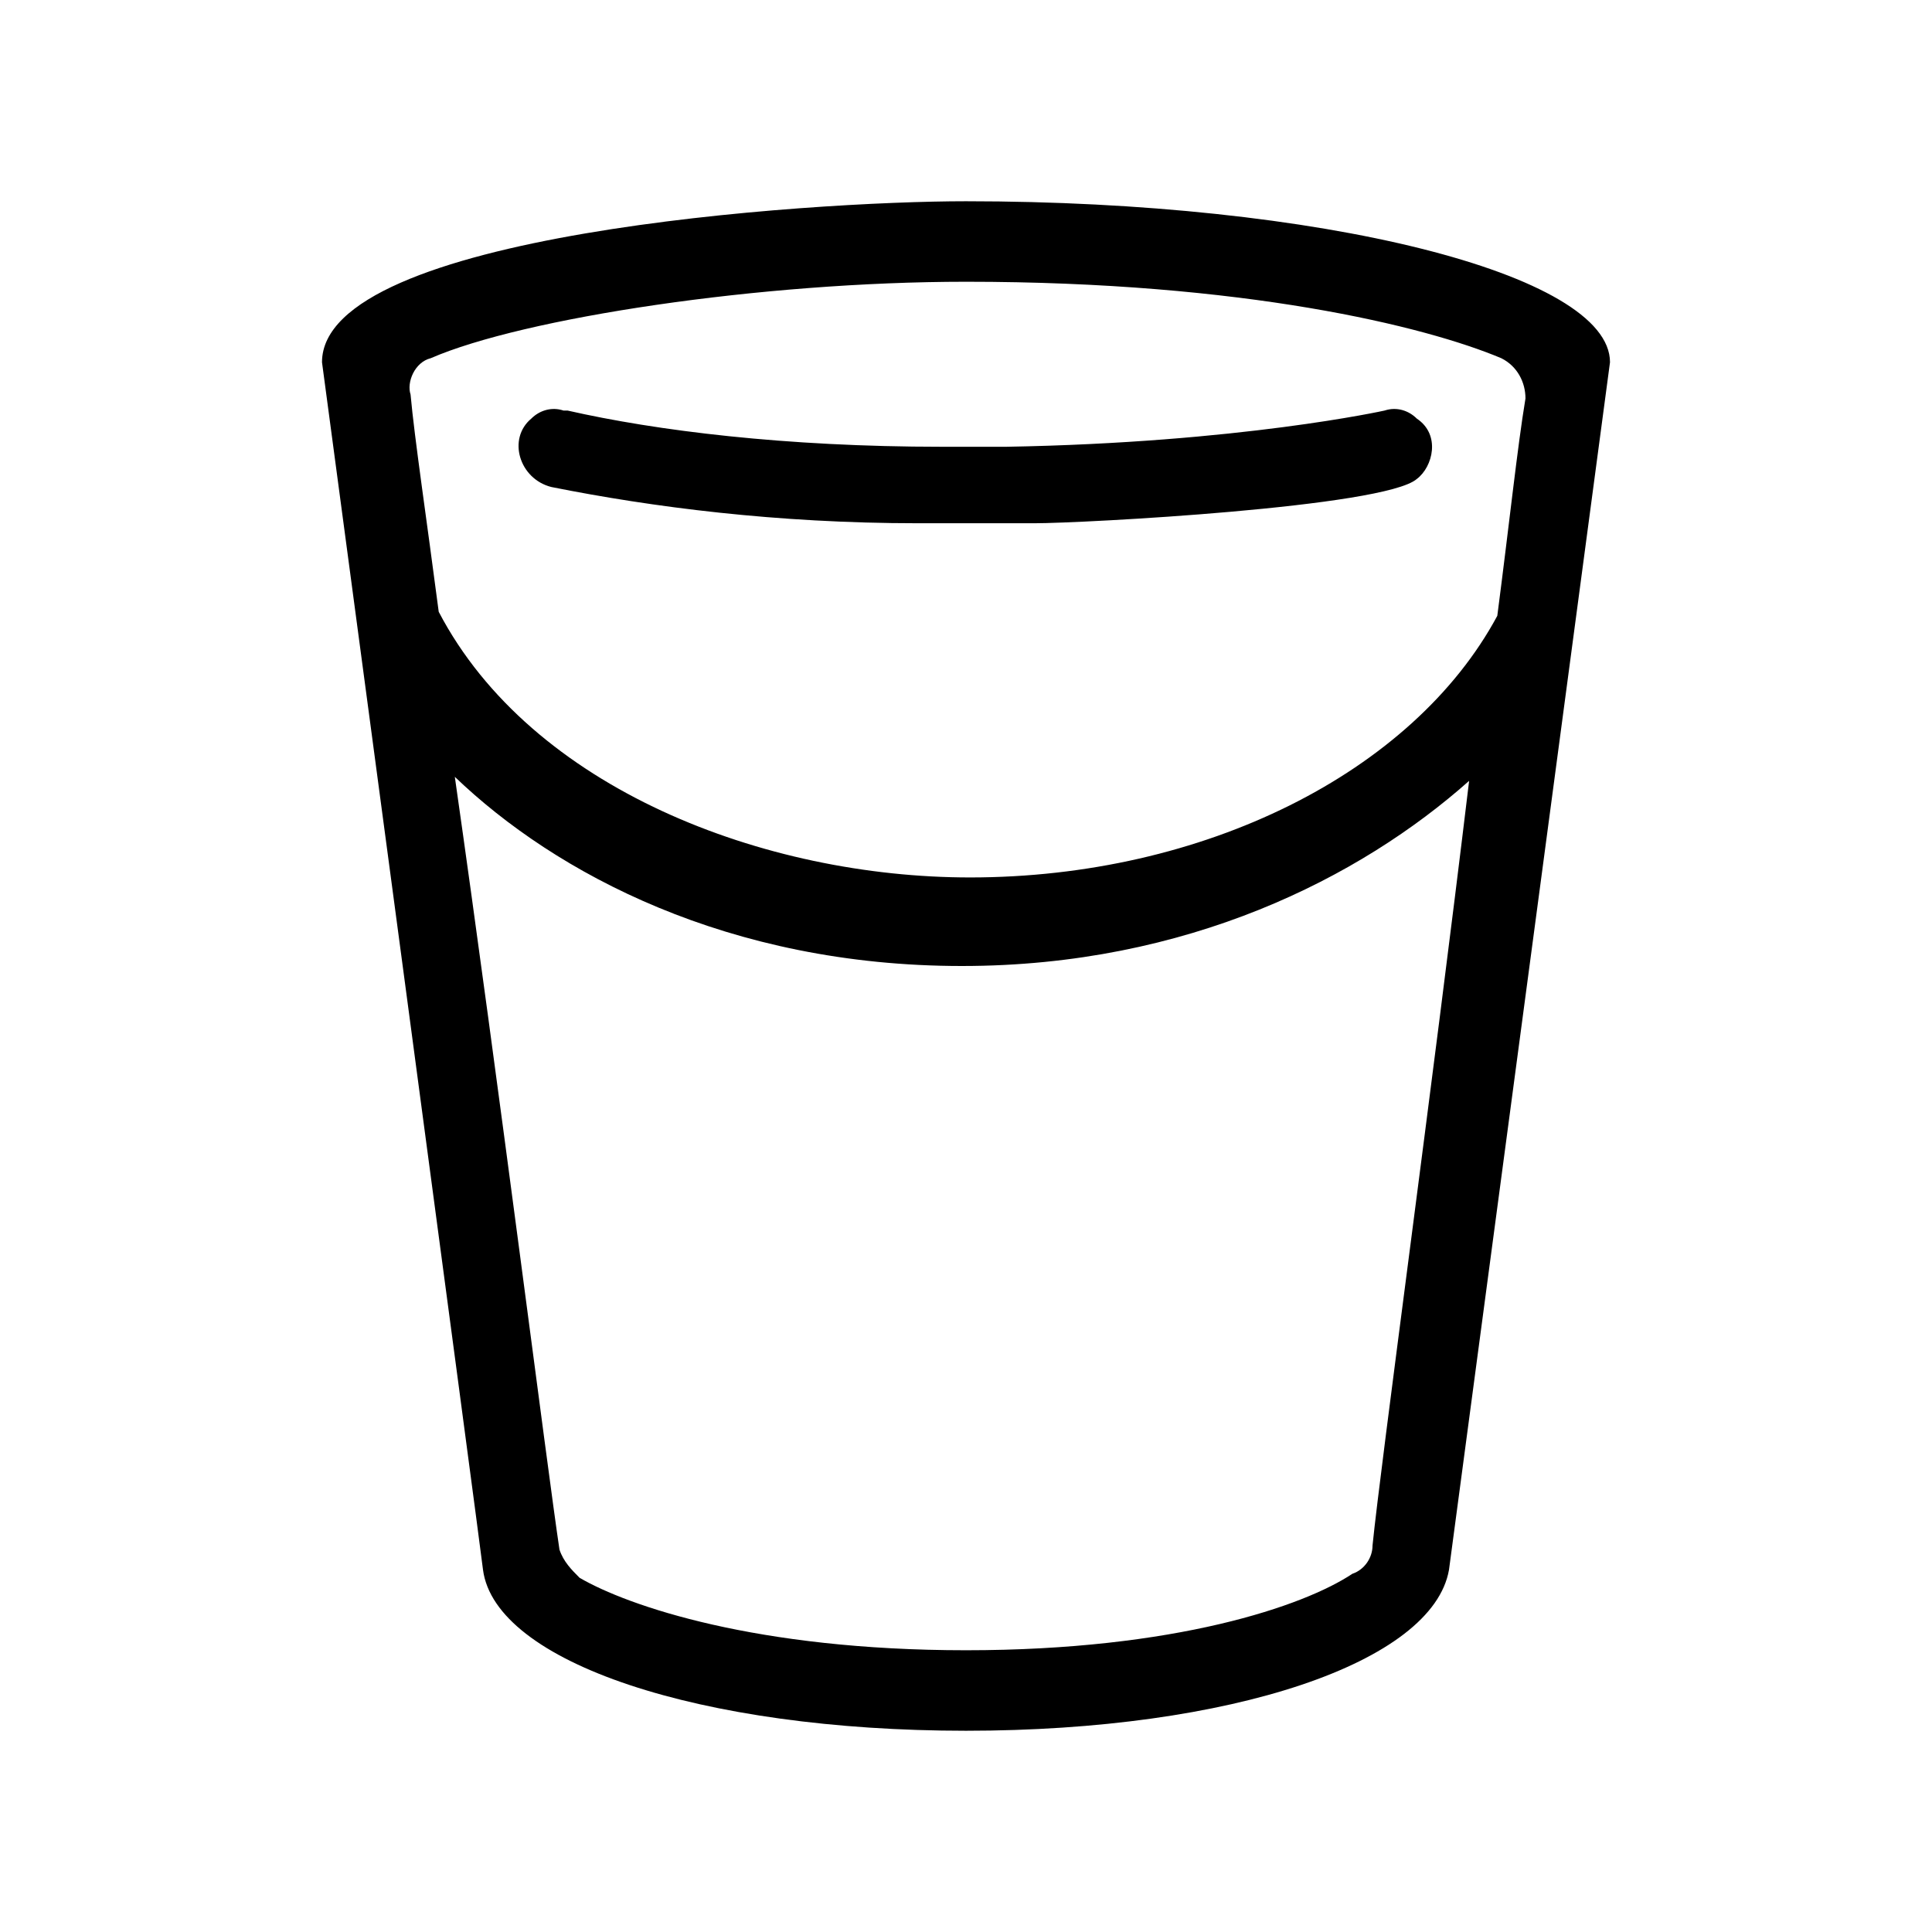 <svg xmlns="http://www.w3.org/2000/svg" viewBox="0 0 48 48"><path class="st0" d="M40 9c0-2.2-7.2-4-16-4-3.9 0-16 .8-16 4 0 0 4 29.9 4 30 .3 2.3 5.4 4 12 4s11.6-1.7 12-4l4-30zm-29.3-.1C13 7.9 18.9 7 24 7c6.9 0 11.4 1.1 13.3 1.9.4.2.6.6.6 1-.2 1.2-.4 3.1-.7 5.4-2.1 3.9-7.3 6.5-13.1 6.5-5.1 0-10.9-2.2-13.2-6.6-.3-2.3-.6-4.3-.7-5.4-.1-.3.1-.8.5-.9zm23.4 29.5c0 .3-.2.6-.5.7-1.2.8-4.4 1.9-9.6 1.9-5.2 0-8.4-1.1-9.6-1.8-.2-.2-.4-.4-.5-.7-.3-2-1.5-11.5-2.6-19.2 2.5 2.4 6.8 4.7 12.6 4.7 5.6 0 9.9-2.2 12.6-4.6-.9 7.5-2.2 17-2.4 19z"/><path class="st0" d="M13.7 12.1c2.5.5 5.6.9 9.1.9h2.9c1.2 0 8.7-.4 9.5-1.1.4-.3.6-1.1 0-1.5-.2-.2-.5-.3-.8-.2 0 0-3.6.8-9.4.9h-1.6c-3.9 0-7.1-.4-9.3-.9H14c-.3-.1-.6 0-.8.2-.6.5-.3 1.5.5 1.7z"/></svg>